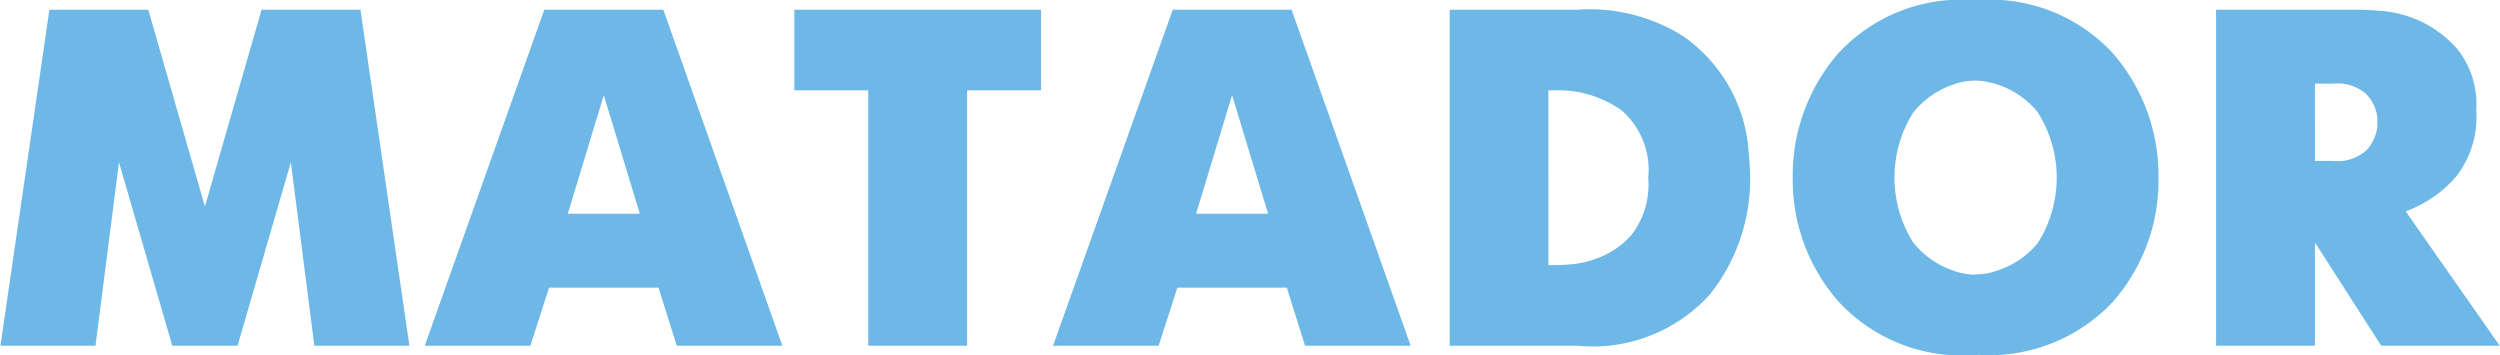 <svg xmlns="http://www.w3.org/2000/svg" width="62.5" height="8.875"><path d="M.011 8.643h2.376l.588-4.584 1.332 4.584h1.632l1.332-4.584.588 4.584h2.376L9.011.243H6.539l-1.416 4.92L3.707.243H1.235zm10.608 0h2.64l.468-1.452h2.736l.456 1.452h2.64l-2.976-8.4h-2.976zm4.476-6.264l.9 2.964h-1.8zm6.611 6.264h2.472V2.259h1.848V.243h-6.168v2.016h1.848v6.384zm4.62 0h2.64l.468-1.452h2.736l.456 1.452h2.64L32.29.243h-2.971zm4.476-6.264l.9 2.964h-1.8zm5.436 6.264h3.192a3.944 3.944 0 003.324-1.29 4.639 4.639 0 001-2.91q0-.252-.054-.822a3.81 3.81 0 00-.342-1.206A3.87 3.87 0 0042.104.921a4.385 4.385 0 00-2.67-.678h-3.192v8.4zm2.472-2.016V2.259h.144a2.738 2.738 0 011.686.5 1.971 1.971 0 01.666 1.686 2.058 2.058 0 01-.42 1.428 2.1 2.1 0 01-.936.612 2.268 2.268 0 01-.54.12q-.264.024-.456.024h-.144zm10.62 2.256l.12-.012a4.241 4.241 0 003.378-1.332 4.6 4.6 0 001.134-3.1 4.654 4.654 0 00-1.134-3.1A4.18 4.18 0 0049.45.001h-.12a4.18 4.18 0 00-3.378 1.338 4.654 4.654 0 00-1.134 3.1 4.6 4.6 0 001.152 3.108 4.2 4.2 0 003.36 1.332zm.048-2.016a1.6 1.6 0 01-.54-.1 2.169 2.169 0 01-1.014-.714 3.05 3.05 0 010-3.228 2.169 2.169 0 011.014-.714 1.553 1.553 0 01.276-.072 1.68 1.68 0 01.276-.024 1.313 1.313 0 01.246.024q.126.024.258.06a2.175 2.175 0 011.044.7 3.051 3.051 0 01.006 3.276 2.136 2.136 0 01-1.05.7 1.276 1.276 0 01-.264.066 1.867 1.867 0 01-.252.018zm6.024 1.776h2.472v-2.58l1.656 2.58h2.964l-2.352-3.36a.234.234 0 01.048-.018.234.234 0 00.048-.018 3.036 3.036 0 001.146-.81 2.4 2.4 0 00.522-1.674 2.218 2.218 0 00-.462-1.524A2.8 2.8 0 0060.43.495a2.891 2.891 0 00-.888-.222q-.42-.03-.54-.03h-3.6v8.4zm2.472-4.62V2.091h.456a1.081 1.081 0 01.828.264 1.021 1.021 0 01.276.576v.216a1.016 1.016 0 01-.264.6 1.07 1.07 0 01-.84.276h-.456z" fill="#6eb8e8" fill-rule="evenodd"/></svg>